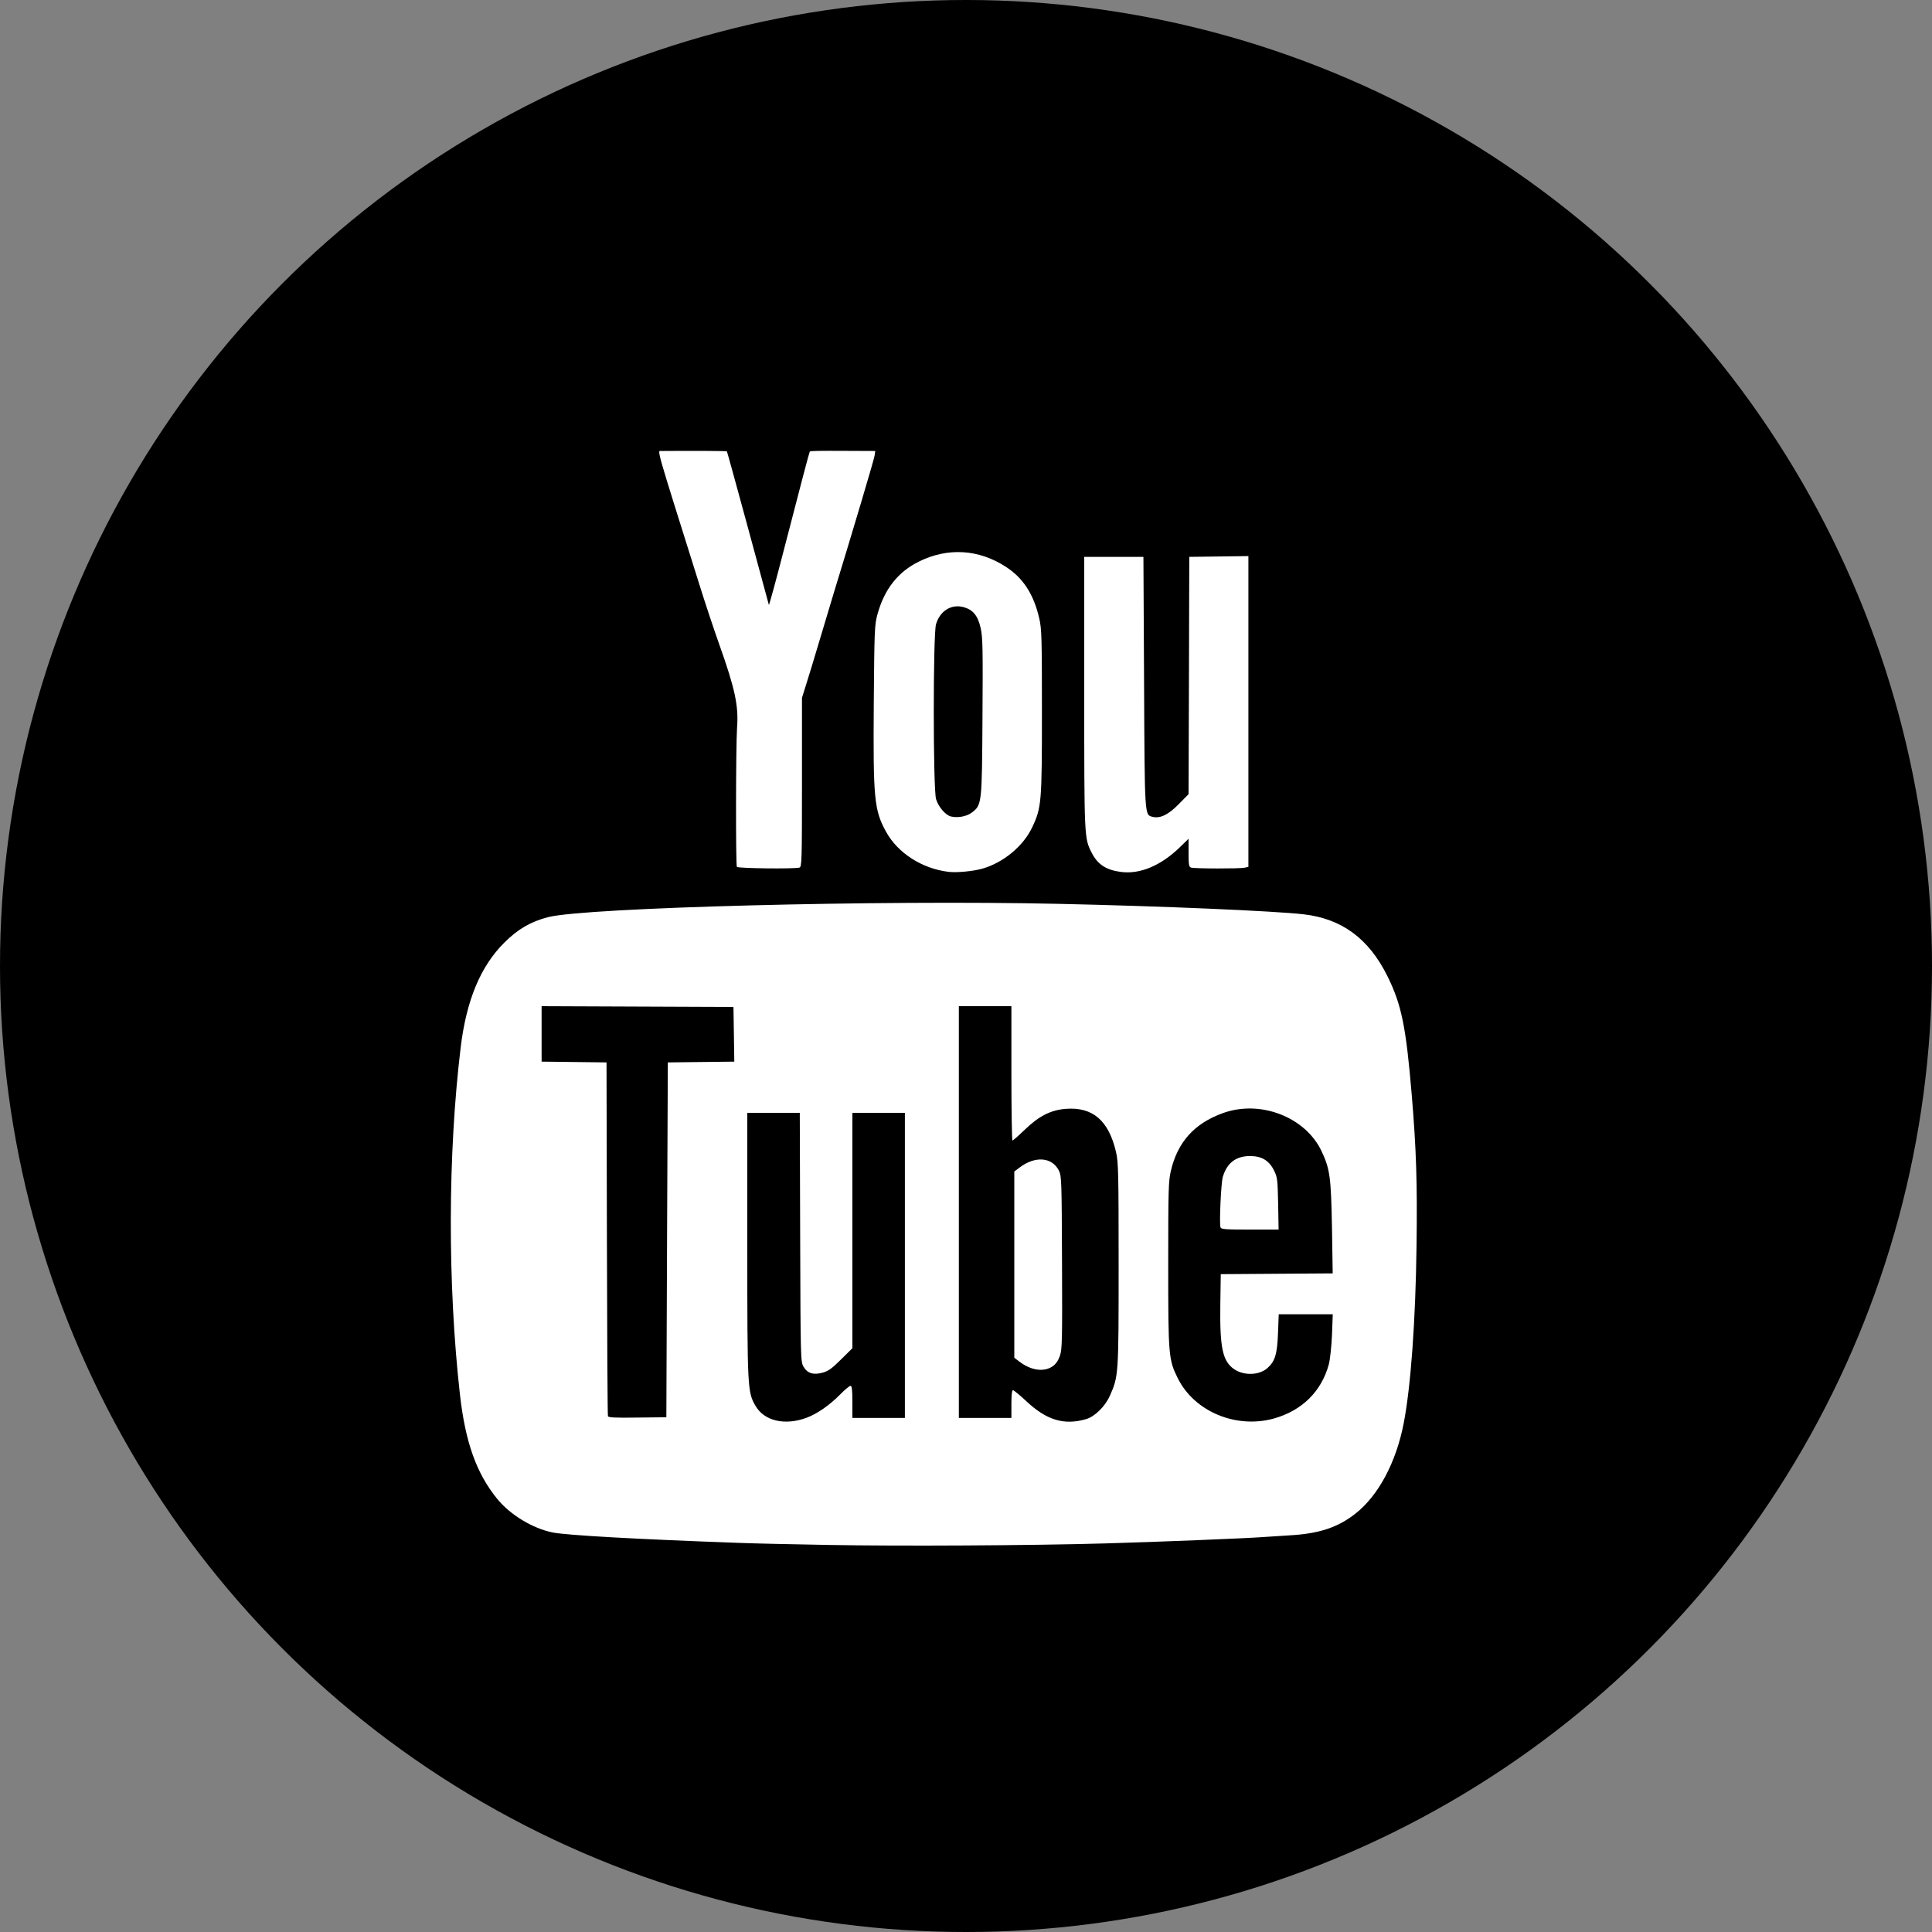 <?xml version="1.0" encoding="UTF-8"?>
<svg width="30px" height="30px" viewBox="0 0 30 30" version="1.1" xmlns="http://www.w3.org/2000/svg" xmlns:xlink="http://www.w3.org/1999/xlink">
    <rect x="0" y="0" width="30" height="30" fill="#808080" stroke="none"/>
    <!-- Generator: sketchtool 51.2 (57519) - http://www.bohemiancoding.com/sketch -->
    <title>3FA5A4B1-91D9-4C10-A6F0-4CFC8E471B8A</title>
    <desc>Created with sketchtool.</desc>
    <defs></defs>
    <g id="Page-1" stroke="none" stroke-width="1" fill="none" fill-rule="evenodd">
        <g id="Home" transform="translate(-404, -4603)">
            <g id="Group-28" transform="translate(328, 4576)">
                <g id="youtube" transform="translate(76, 27)">
                    <defs>
                        <linearGradient id="grad1" x1="0%" y1="0%" x2="100%" y2="0%">
                        <stop offset="0%" style="stop-color:#f4c4f3;" />
                        <stop offset="51%" style="stop-color:#32ff03;stop-opacity:1" />
                        <stop offset="100%" style="stop-color:#f4c4f3;" />
                        </linearGradient>
                    </defs>
                    <rect id="Rectangle" x="0" y="0" width="30" height="30"></rect>
                    <circle id="Oval" fill="(#grad1)" cx="15" cy="15" r="15"></circle>
                    <path d="M10.358,19.252 L10.37,16.497 L10.886,16.491 L11.402,16.485 L11.396,16.061 L11.389,15.636 L9.899,15.63 L8.41,15.624 L8.41,16.055 L8.41,16.485 L8.914,16.491 L9.418,16.497 L9.424,19.229 C9.427,20.731 9.434,21.974 9.44,21.99 C9.448,22.012 9.553,22.017 9.899,22.012 L10.347,22.007 L10.358,19.252 Z M18.952,19.058 C18.931,19.003 18.96,18.366 18.988,18.274 C19.053,18.057 19.192,17.951 19.411,17.951 C19.592,17.951 19.708,18.021 19.785,18.179 C19.835,18.279 19.839,18.322 19.847,18.691 L19.854,19.093 L19.409,19.093 C19.027,19.093 18.963,19.088 18.952,19.058 L18.952,19.058 Z M19.783,22.026 C20.219,21.903 20.52,21.605 20.634,21.185 C20.653,21.113 20.675,20.908 20.683,20.731 L20.695,20.408 L20.276,20.408 L19.856,20.408 L19.845,20.697 C19.833,21.026 19.799,21.139 19.68,21.244 C19.552,21.356 19.318,21.364 19.166,21.262 C18.985,21.139 18.94,20.932 18.949,20.261 L18.956,19.785 L19.825,19.779 L20.694,19.773 L20.683,19.064 C20.668,18.274 20.652,18.154 20.52,17.873 C20.267,17.342 19.566,17.073 18.984,17.286 C18.545,17.446 18.285,17.735 18.181,18.182 C18.144,18.339 18.14,18.481 18.14,19.637 C18.14,21.055 18.145,21.113 18.29,21.404 C18.548,21.92 19.195,22.19 19.783,22.026 L19.783,22.026 Z M16.342,21.218 C16.395,21.182 16.43,21.132 16.458,21.054 C16.493,20.951 16.496,20.819 16.491,19.603 C16.486,18.336 16.484,18.261 16.443,18.178 C16.337,17.966 16.073,17.945 15.83,18.131 L15.75,18.191 L15.75,19.637 L15.75,21.083 L15.829,21.143 C16.009,21.28 16.206,21.309 16.342,21.218 L16.342,21.218 Z M16.868,22.035 C17,21.996 17.159,21.839 17.231,21.679 C17.369,21.372 17.37,21.364 17.37,19.637 C17.37,18.219 17.366,18.045 17.33,17.891 C17.217,17.401 16.969,17.186 16.551,17.218 C16.317,17.236 16.133,17.329 15.913,17.542 C15.817,17.634 15.731,17.71 15.721,17.71 C15.713,17.71 15.705,17.241 15.705,16.667 L15.705,15.624 L15.297,15.624 L14.889,15.624 L14.889,18.821 L14.889,22.018 L15.297,22.018 L15.705,22.018 L15.705,21.802 C15.705,21.659 15.713,21.587 15.73,21.587 C15.743,21.587 15.835,21.663 15.934,21.755 C16.251,22.054 16.526,22.136 16.868,22.035 L16.868,22.035 Z M12.527,22.014 C12.69,21.953 12.881,21.82 13.043,21.656 C13.116,21.581 13.19,21.519 13.207,21.519 C13.228,21.519 13.236,21.581 13.236,21.768 L13.236,22.018 L13.643,22.018 L14.051,22.018 L14.051,19.648 L14.051,17.28 L13.643,17.28 L13.236,17.28 L13.236,19.107 L13.236,20.935 L13.06,21.109 C12.921,21.248 12.862,21.29 12.776,21.314 C12.63,21.354 12.538,21.326 12.478,21.223 C12.432,21.147 12.431,21.111 12.425,19.212 L12.419,17.28 L12.011,17.28 L11.604,17.28 L11.604,19.332 C11.604,21.567 11.607,21.616 11.732,21.831 C11.869,22.066 12.189,22.14 12.527,22.014 L12.527,22.014 Z M12.873,23.99 C12.343,23.981 11.717,23.967 11.48,23.958 C9.89,23.901 8.799,23.84 8.581,23.796 C8.27,23.733 7.923,23.522 7.721,23.275 C7.398,22.878 7.226,22.396 7.142,21.655 C6.949,19.932 6.953,17.922 7.154,16.259 C7.243,15.531 7.462,15.004 7.831,14.637 C8.041,14.427 8.243,14.31 8.512,14.241 C9.096,14.092 13.663,13.973 16.441,14.035 C18.046,14.07 19.78,14.145 20.24,14.197 C20.836,14.265 21.255,14.574 21.545,15.16 C21.764,15.602 21.833,15.946 21.922,17.008 C21.992,17.848 22.009,18.371 21.996,19.341 C21.981,20.502 21.908,21.524 21.797,22.098 C21.68,22.705 21.405,23.222 21.049,23.502 C20.774,23.719 20.481,23.816 20.02,23.841 C19.883,23.85 19.71,23.86 19.635,23.866 C19.37,23.887 17.947,23.944 17.166,23.966 C16.006,23.999 13.977,24.01 12.873,23.99 Z M11.442,13.461 C11.423,13.429 11.426,11.564 11.445,11.3 C11.471,10.961 11.413,10.694 11.171,10.013 C11.092,9.792 10.949,9.364 10.855,9.061 C10.168,6.876 10.204,7.003 10.27,7.003 C10.722,6.999 11.281,7.002 11.287,7.008 C11.291,7.013 11.438,7.546 11.614,8.194 C11.789,8.842 11.936,9.381 11.939,9.393 C11.943,9.404 12.046,9.027 12.168,8.554 C12.424,7.563 12.568,7.016 12.574,7.012 C12.585,7.001 12.712,6.999 13.129,7.001 L13.591,7.003 L13.58,7.077 C13.572,7.137 13.257,8.195 12.928,9.27 C12.892,9.389 12.8,9.695 12.724,9.951 C12.648,10.206 12.556,10.51 12.519,10.625 L12.453,10.836 L12.453,12.149 C12.453,13.38 12.45,13.463 12.413,13.472 C12.33,13.495 11.457,13.484 11.442,13.461 Z M17.403,13.539 C17.175,13.509 17.042,13.421 16.951,13.24 C16.836,13.014 16.836,13.015 16.836,10.755 L16.836,8.647 L17.296,8.647 L17.755,8.647 L17.765,10.591 C17.775,12.702 17.772,12.652 17.898,12.684 C18.014,12.713 18.143,12.651 18.302,12.488 L18.456,12.332 L18.462,10.489 L18.467,8.647 L18.926,8.641 L19.385,8.635 L19.385,11.048 L19.385,13.461 L19.323,13.474 C19.248,13.49 18.552,13.489 18.496,13.472 C18.462,13.463 18.456,13.432 18.456,13.243 L18.456,13.024 L18.326,13.151 C18.026,13.443 17.702,13.579 17.403,13.539 L17.403,13.539 Z M15.09,12.618 C15.247,12.498 15.248,12.488 15.256,11.131 C15.263,10.077 15.26,9.898 15.228,9.754 C15.185,9.56 15.109,9.468 14.961,9.427 C14.77,9.377 14.595,9.486 14.534,9.695 C14.488,9.855 14.488,12.247 14.535,12.408 C14.571,12.529 14.684,12.661 14.769,12.679 C14.878,12.703 15.012,12.677 15.09,12.618 L15.09,12.618 Z M14.73,13.538 C14.319,13.489 13.941,13.247 13.759,12.916 C13.574,12.58 13.557,12.404 13.568,10.923 C13.577,9.776 13.58,9.704 13.625,9.539 C13.733,9.148 13.943,8.881 14.269,8.72 C14.715,8.499 15.197,8.527 15.618,8.801 C15.887,8.974 16.05,9.225 16.137,9.6 C16.175,9.765 16.179,9.892 16.179,11.05 C16.179,12.459 16.173,12.541 16.028,12.846 C15.89,13.14 15.576,13.399 15.248,13.49 C15.104,13.53 14.853,13.553 14.73,13.538 L14.73,13.538 Z" id="Shape" fill="#FFFFFF"></path>
                </g>
            </g>
        </g>
    </g>
</svg>